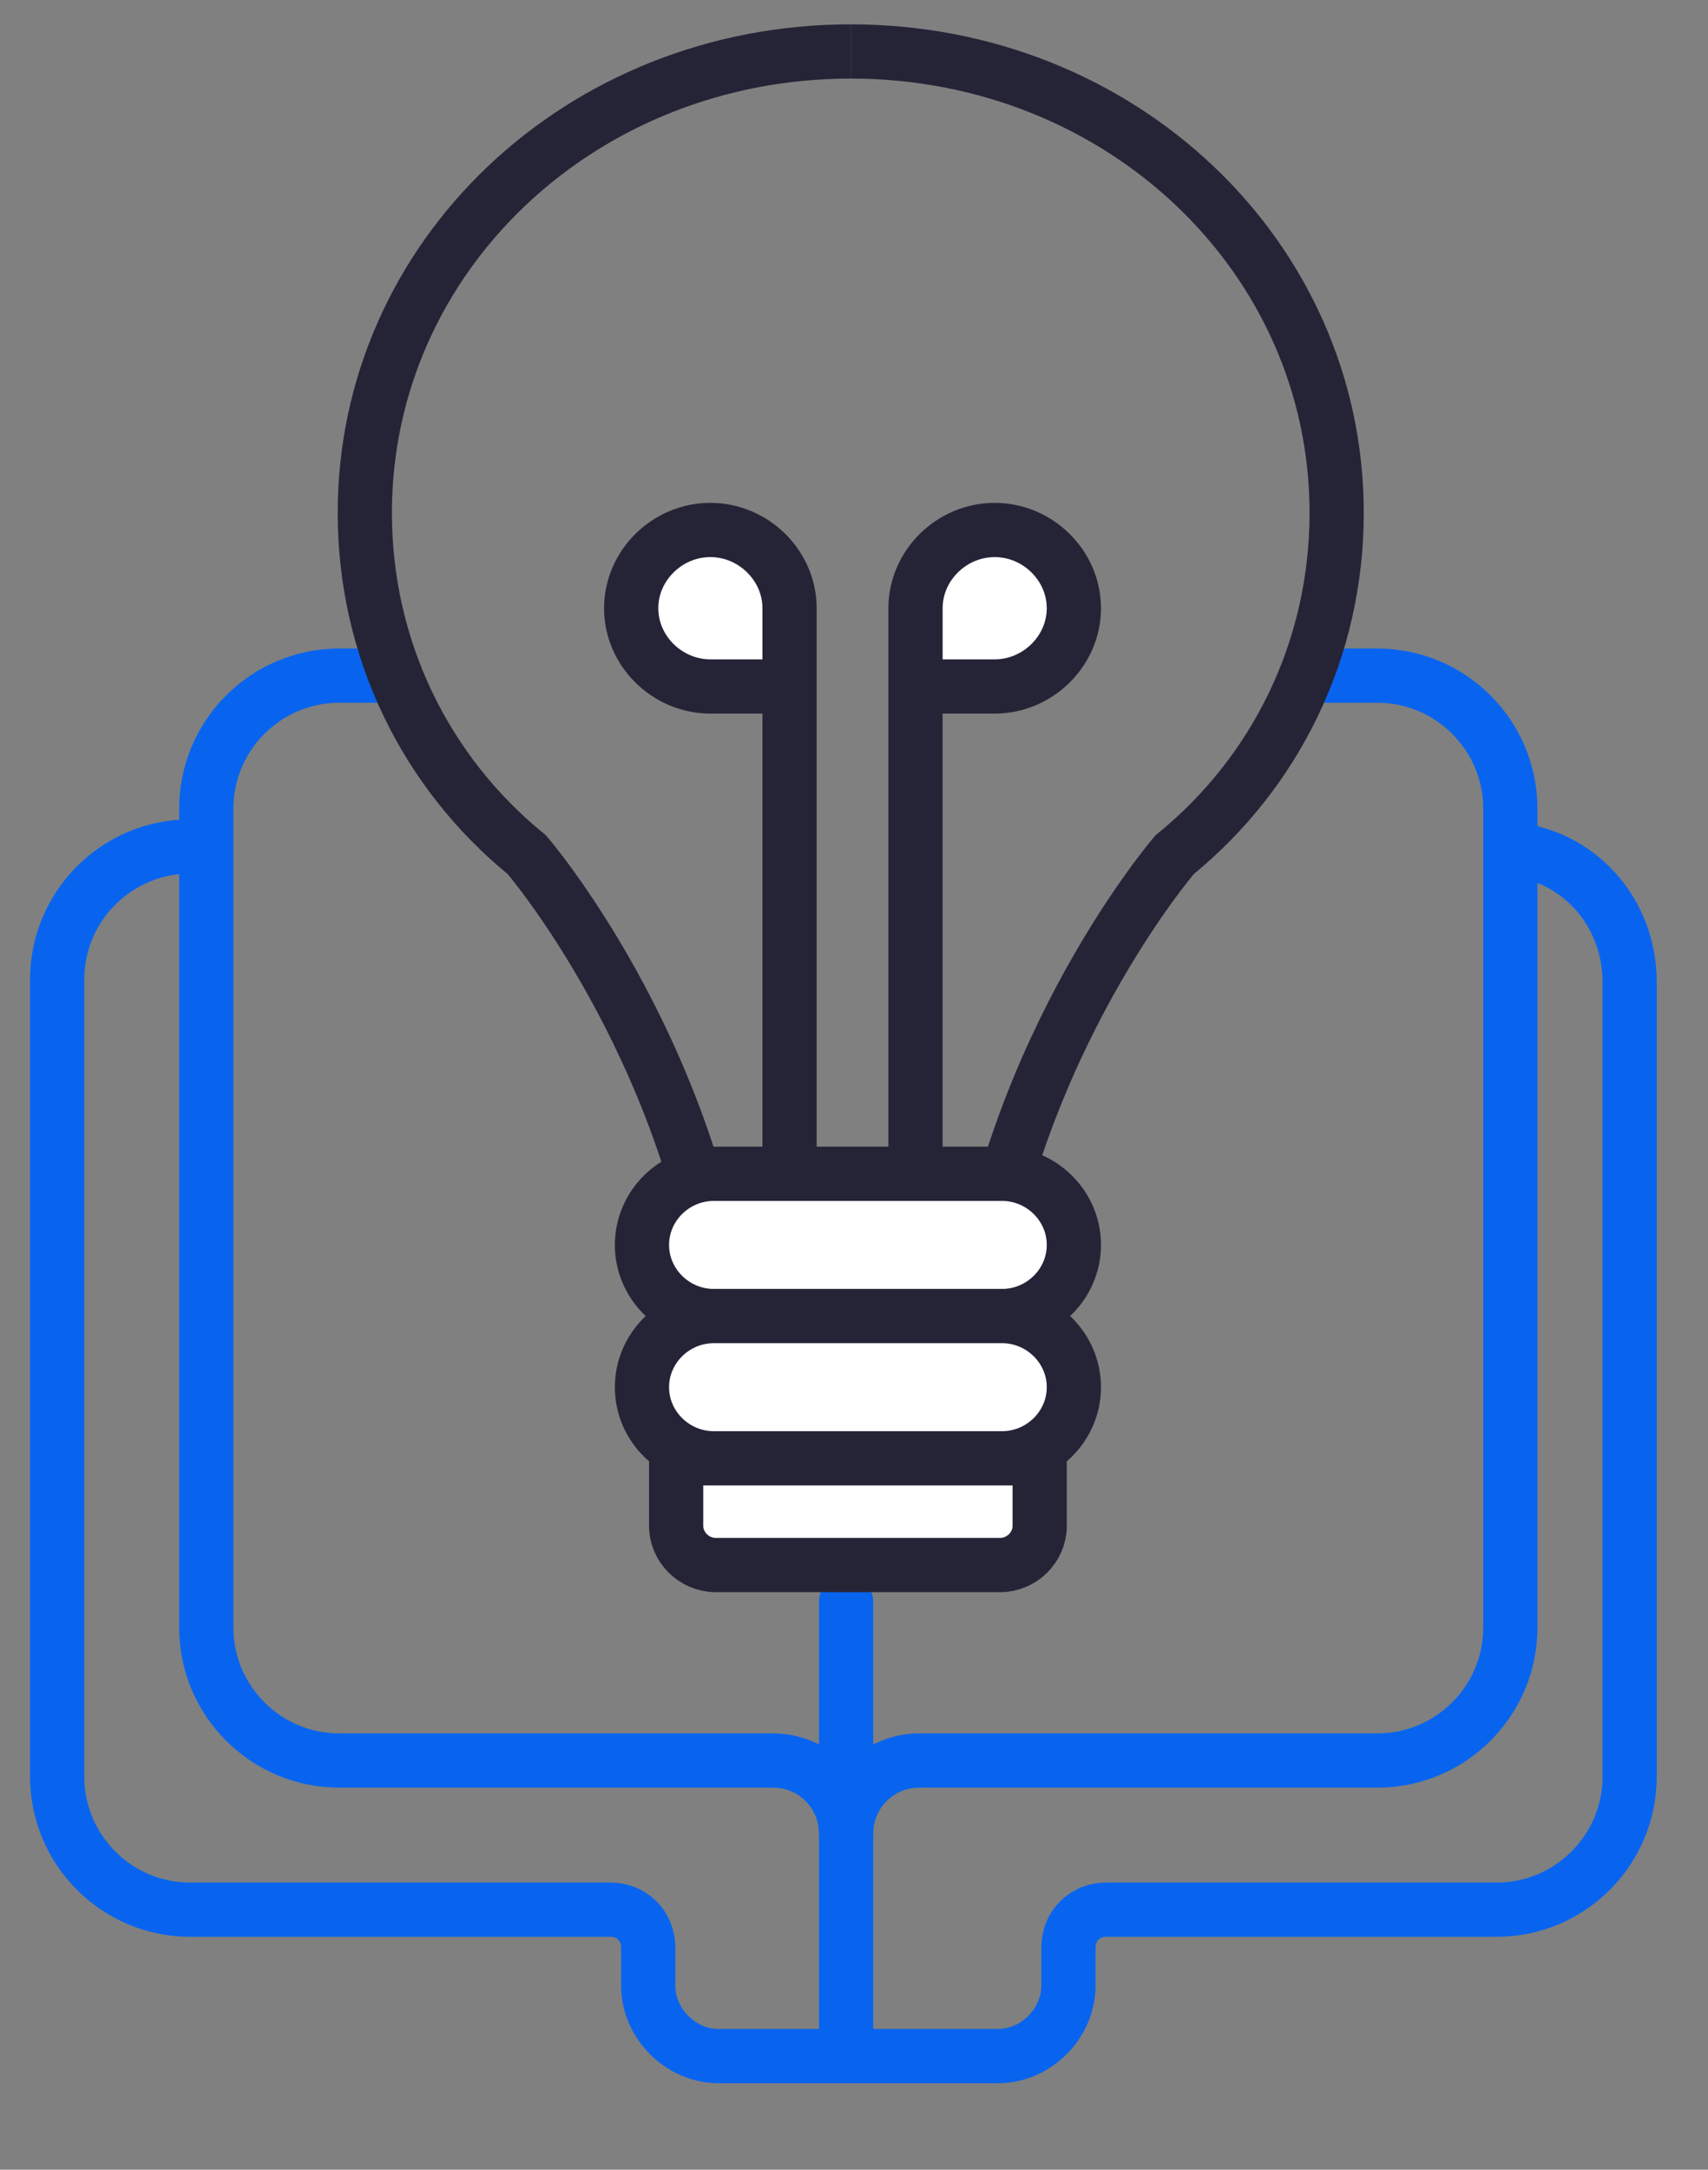 <?xml version="1.0" encoding="UTF-8"?> <svg xmlns="http://www.w3.org/2000/svg" width="63" height="80" viewBox="0 0 63 80" fill="none"><rect x="0" y="0" width="63" height="80" fill="#808080" stroke="none"/><path d="M31.209 59.062L31.209 74.912" stroke="#0864EF" stroke-width="2" stroke-miterlimit="10" stroke-linecap="round"></path><path d="M55.709 31.311C58.209 31.511 60.109 33.611 60.109 36.211V65.511C60.109 68.211 57.909 70.411 55.209 70.411H40.809C40.009 70.411 39.409 71.011 39.409 71.811V73.211C39.409 74.611 38.209 75.811 36.809 75.811H26.509C25.109 75.811 23.909 74.611 23.909 73.211V71.811C23.909 71.011 23.309 70.411 22.509 70.411H7.009C4.309 70.411 2.109 68.211 2.109 65.511V36.111C2.109 33.411 4.309 31.211 7.009 31.211" stroke="#0864EF" stroke-width="2" stroke-miterlimit="10" stroke-linecap="round"></path><path d="M31.209 67.612C31.209 66.112 30.009 64.912 28.509 64.912H12.509C9.809 64.912 7.609 62.712 7.609 60.012V29.812C7.609 27.112 9.809 24.912 12.509 24.912H14.309" stroke="#0864EF" stroke-width="2" stroke-miterlimit="10" stroke-linecap="round"></path><path d="M48.309 24.912H50.809C53.509 24.912 55.709 27.112 55.709 29.812V60.012C55.709 62.712 53.509 64.912 50.809 64.912H33.909C32.409 64.912 31.209 66.112 31.209 67.612" stroke="#0864EF" stroke-width="2" stroke-miterlimit="10" stroke-linecap="round"></path><path d="M31.379 1.897C21.422 1.897 13.456 9.459 13.456 18.91C13.456 23.951 15.713 28.488 19.43 31.512C19.43 31.512 25.405 38.443 26.732 48.525H32.043" stroke="#252437" stroke-width="2" stroke-miterlimit="10"></path><path d="M29.123 25.311H26.202C24.609 25.311 23.281 24 23.281 22.426C23.281 20.852 24.609 19.541 26.202 19.541C27.795 19.541 29.123 20.852 29.123 22.426V43.279" fill="white"></path><path d="M29.123 25.311H26.202C24.609 25.311 23.281 24 23.281 22.426C23.281 20.852 24.609 19.541 26.202 19.541C27.795 19.541 29.123 20.852 29.123 22.426V43.279" stroke="#252437" stroke-width="2" stroke-miterlimit="10"></path><path d="M33.769 25.311H36.689C38.282 25.311 39.61 24 39.61 22.426C39.61 20.852 38.282 19.541 36.689 19.541C35.096 19.541 33.769 20.852 33.769 22.426V43.279" fill="white"></path><path d="M33.769 25.311H36.689C38.282 25.311 39.61 24 39.61 22.426C39.61 20.852 38.282 19.541 36.689 19.541C35.096 19.541 33.769 20.852 33.769 22.426V43.279" stroke="#252437" stroke-width="2" stroke-miterlimit="10"></path><path d="M31.38 1.897C41.337 1.897 49.303 9.459 49.303 18.91C49.303 23.951 47.046 28.488 43.328 31.512C43.328 31.512 37.354 38.443 36.026 48.525H30.716" stroke="#252437" stroke-width="2" stroke-miterlimit="10"></path><path d="M36.955 48.525H26.334C24.874 48.525 23.679 47.344 23.679 45.902C23.679 44.459 24.874 43.279 26.334 43.279H36.955C38.415 43.279 39.61 44.459 39.61 45.902C39.61 47.344 38.415 48.525 36.955 48.525Z" fill="white" stroke="#252437" stroke-width="2" stroke-miterlimit="10"></path><path d="M36.955 53.77H26.334C24.874 53.77 23.679 52.59 23.679 51.147C23.679 49.705 24.874 48.524 26.334 48.524H36.955C38.415 48.524 39.61 49.705 39.61 51.147C39.61 52.59 38.415 53.77 36.955 53.77Z" fill="white" stroke="#252437" stroke-width="2" stroke-miterlimit="10"></path><path d="M38.217 53.77H24.94V56.262C24.94 57.049 25.604 57.705 26.401 57.705H36.889C37.686 57.705 38.349 57.049 38.349 56.262V53.77H38.217Z" fill="white" stroke="#252437" stroke-width="2" stroke-miterlimit="10"></path></svg> 